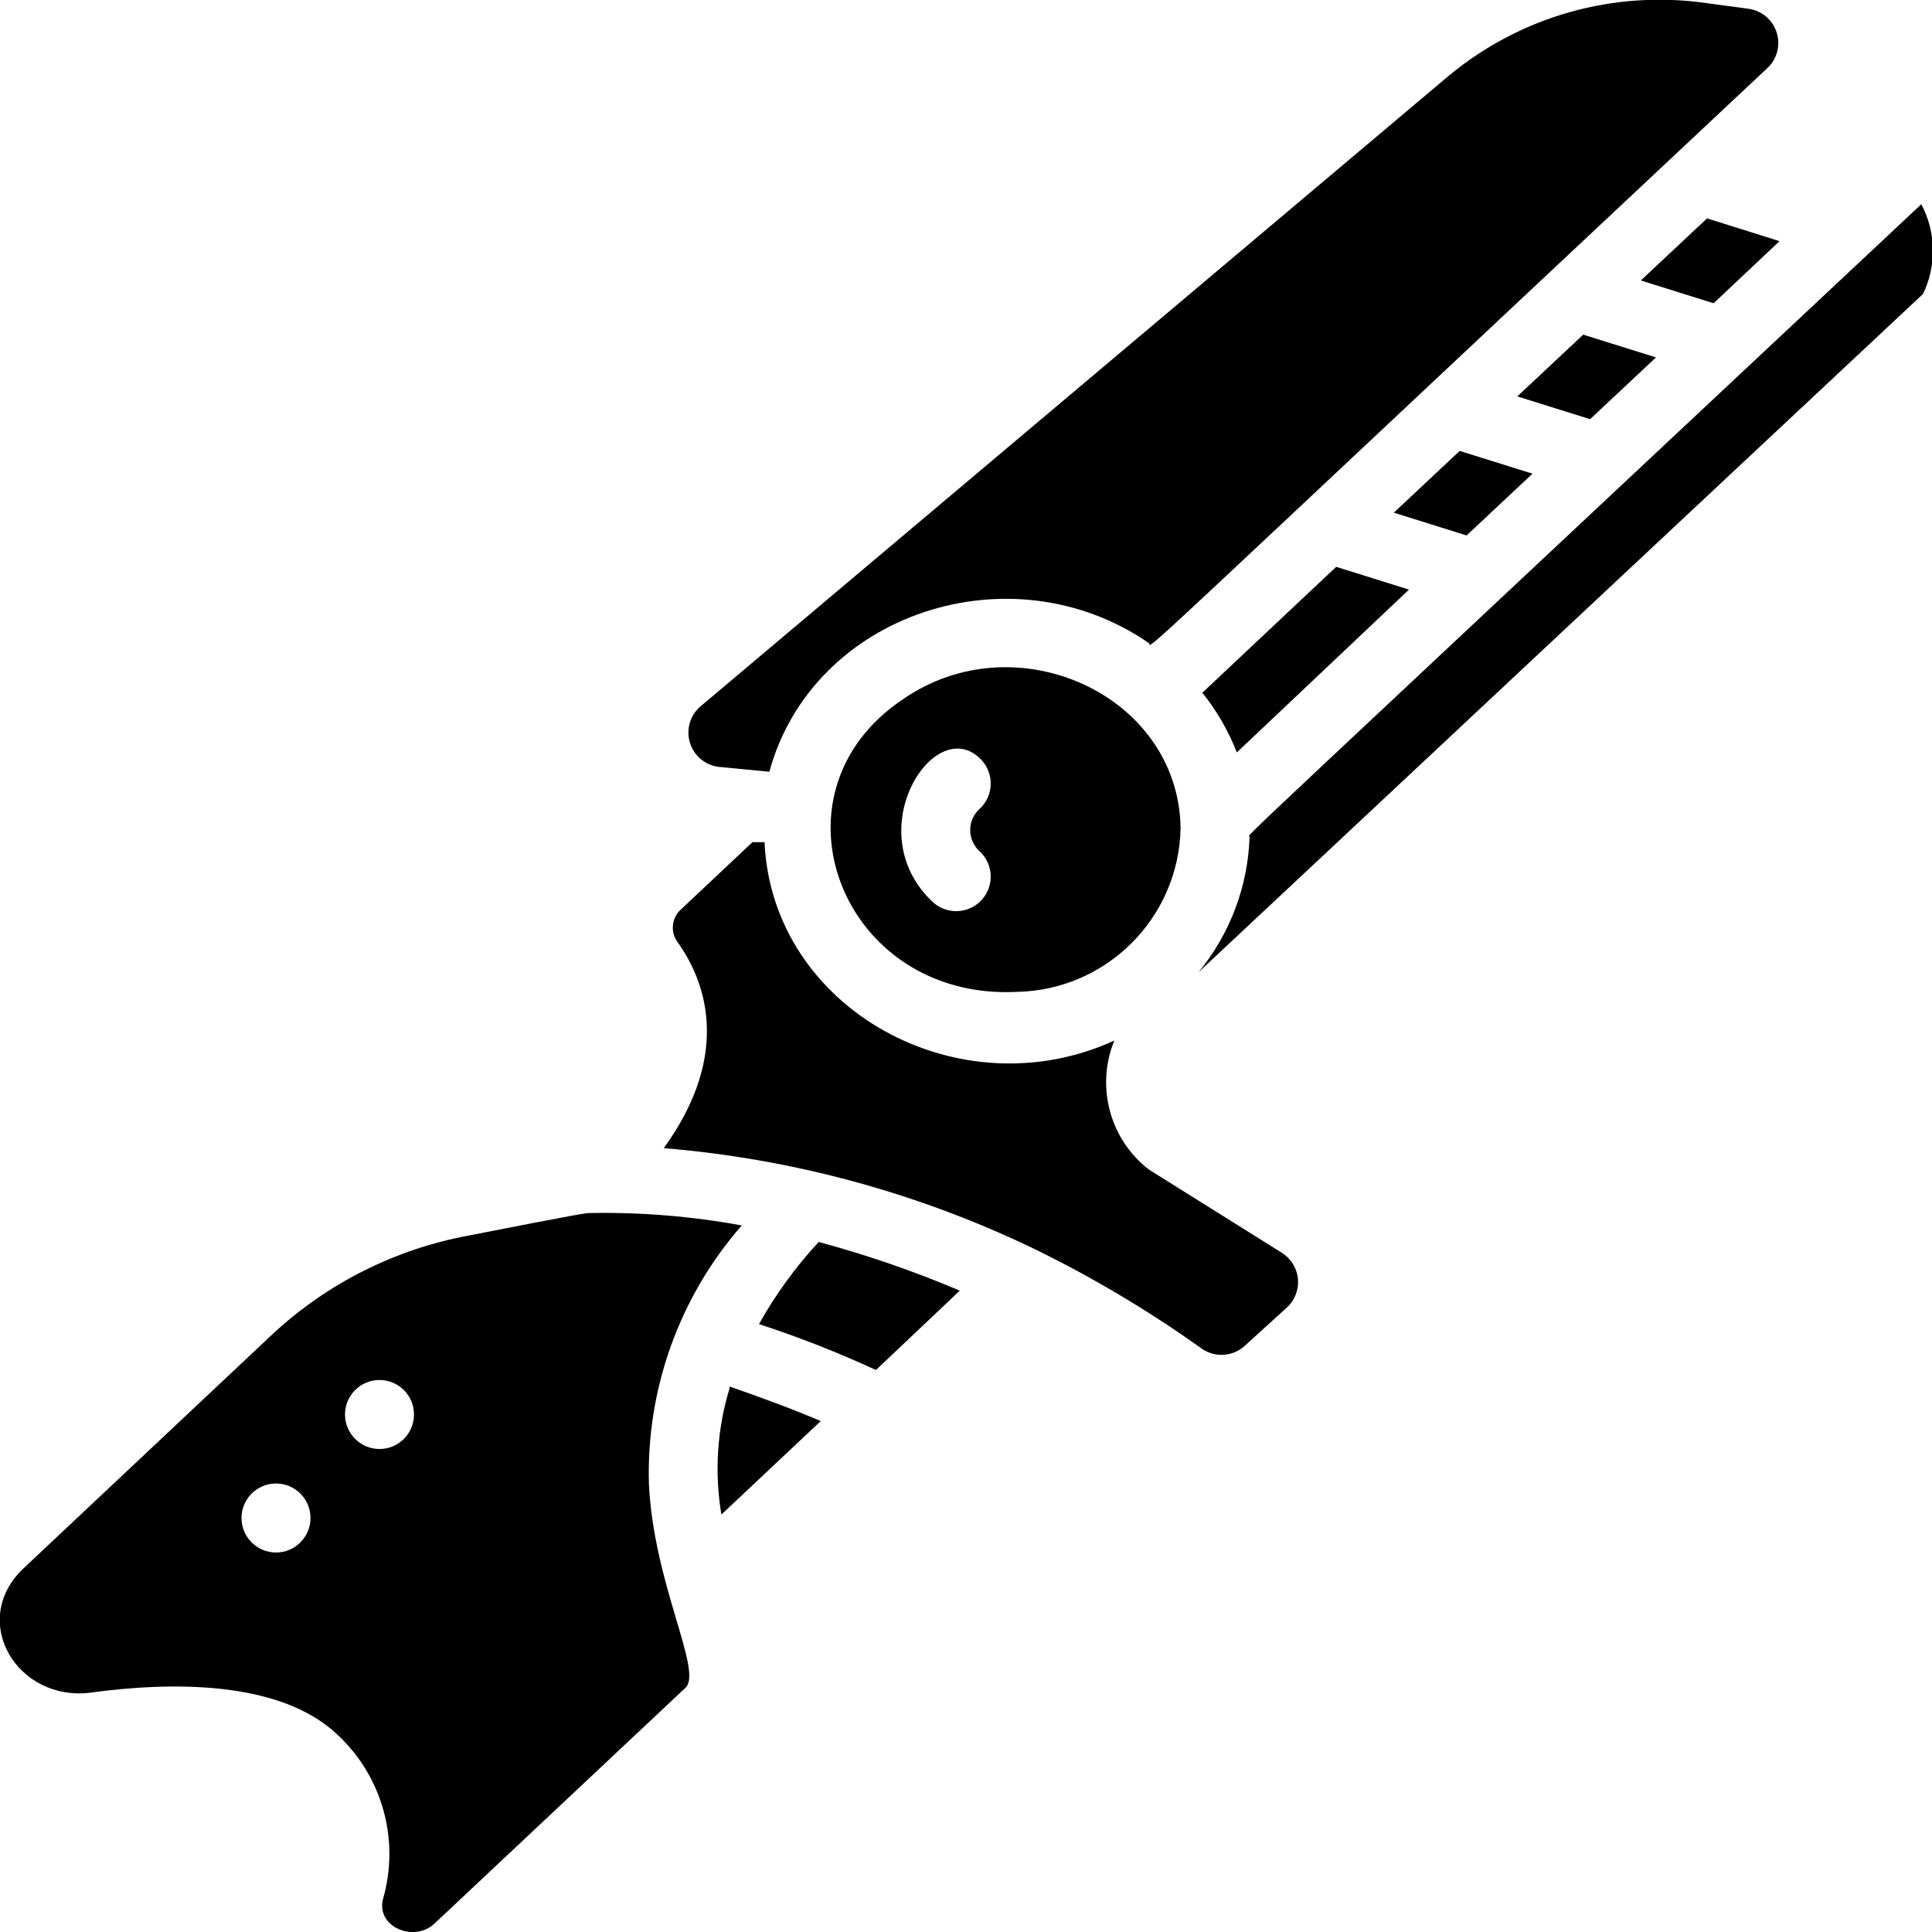 <svg height="512" viewBox="0 0 56 56" width="512" xmlns="http://www.w3.org/2000/svg"><g id="024---Alien-Rifle" transform="translate(-1 -1)"><path id="Shape" d="m49 11.36-2.11-.66-1.91 1.79 2.11.66z"/><path id="Shape" d="m52.58 7.99-2.1-.66-1.92 1.8 2.11.66z"/><path id="Shape" d="m41.84 18.09-2.11-.66-3.88 3.65c.42.522.757 1.106 1 1.73z"/><path id="Shape" d="m51.65 1.25-1.19-.16c-2.672-.385-5.381.378-7.46 2.1l-21.69 18.28c-.307.258-.43.675-.312 1.059.118.384.453.66.852.701l1.45.14c1.25-4.59 7-6.49 11-3.73.14.09-1.3 1.36 17.9-16.64.301-.261.418-.675.299-1.055-.119-.38-.453-.653-.849-.695z"/><path id="Shape" d="m27.17 21.27c-4.08 2.73-1.78 8.73 3.3 8.48 2.603-.048 4.702-2.147 4.75-4.75-.06-3.87-4.78-6-8.05-3.73zm2.23 4.41c.299.28.397.714.247 1.096-.15.381-.517.633-.927.634-.256.002-.503-.095-.69-.27-2.18-2.06.09-5.53 1.42-4.11.374.404.352 1.034-.05 1.41-.177.157-.278.383-.278.62s.101.463.278.62z"/><path id="Shape" d="m45.42 14.73-2.11-.66-1.91 1.79 2.11.66z"/><path id="Shape" d="m28.82 38.41c-1.329-.564-2.696-1.036-4.09-1.41-.67.721-1.25 1.52-1.73 2.38 1.155.377 2.287.821 3.39 1.33z"/><path id="Shape" d="m22.15 41.23c-.364 1.188-.446 2.445-.24 3.67l2.88-2.71c-.87-.37-1.75-.69-2.64-1z"/><path id="Shape" d="m56.69 6.92c-20.91 19.6-19.46 18.21-19.47 18.33-.046 1.438-.566 2.819-1.48 3.93l21-19.66c.398-.825.379-1.791-.05-2.6z"/><path id="Shape" d="m31 37.21c1.672.818 3.274 1.771 4.79 2.85.389.303.941.278 1.3-.06l1.21-1.1c.232-.212.351-.52.321-.832s-.204-.593-.471-.758l-3.85-2.41c-1.135-.881-1.544-2.41-1-3.74-4.48 2.06-9.92-.89-10.14-5.75h-.35l-2.05 1.93c-.28.231-.341.637-.14.94.8 1.1 1.63 3.22-.38 6 3.736.307 7.384 1.3 10.76 2.93z"/><path id="Shape" d="m3.64 50.06c2.28-.31 5.45-.37 7.13 1.21 1.313 1.213 1.827 3.063 1.33 4.78-.2.8.9 1.27 1.5.7l7.27-6.83c.51-.48-.92-3-1.06-5.89-.084-2.753.877-5.436 2.69-7.51-1.451-.266-2.925-.387-4.4-.36-.1 0-.19 0-3.5.65-2.138.392-4.12 1.388-5.71 2.87l-7.23 6.8c-1.57 1.52-.15 3.86 1.98 3.58zm8.36-9.06c.552 0 1 .448 1 1s-.448 1-1 1-1-.448-1-1 .448-1 1-1zm-3 3c.552 0 1 .448 1 1s-.448 1-1 1-1-.448-1-1 .448-1 1-1z"/></g></svg>
